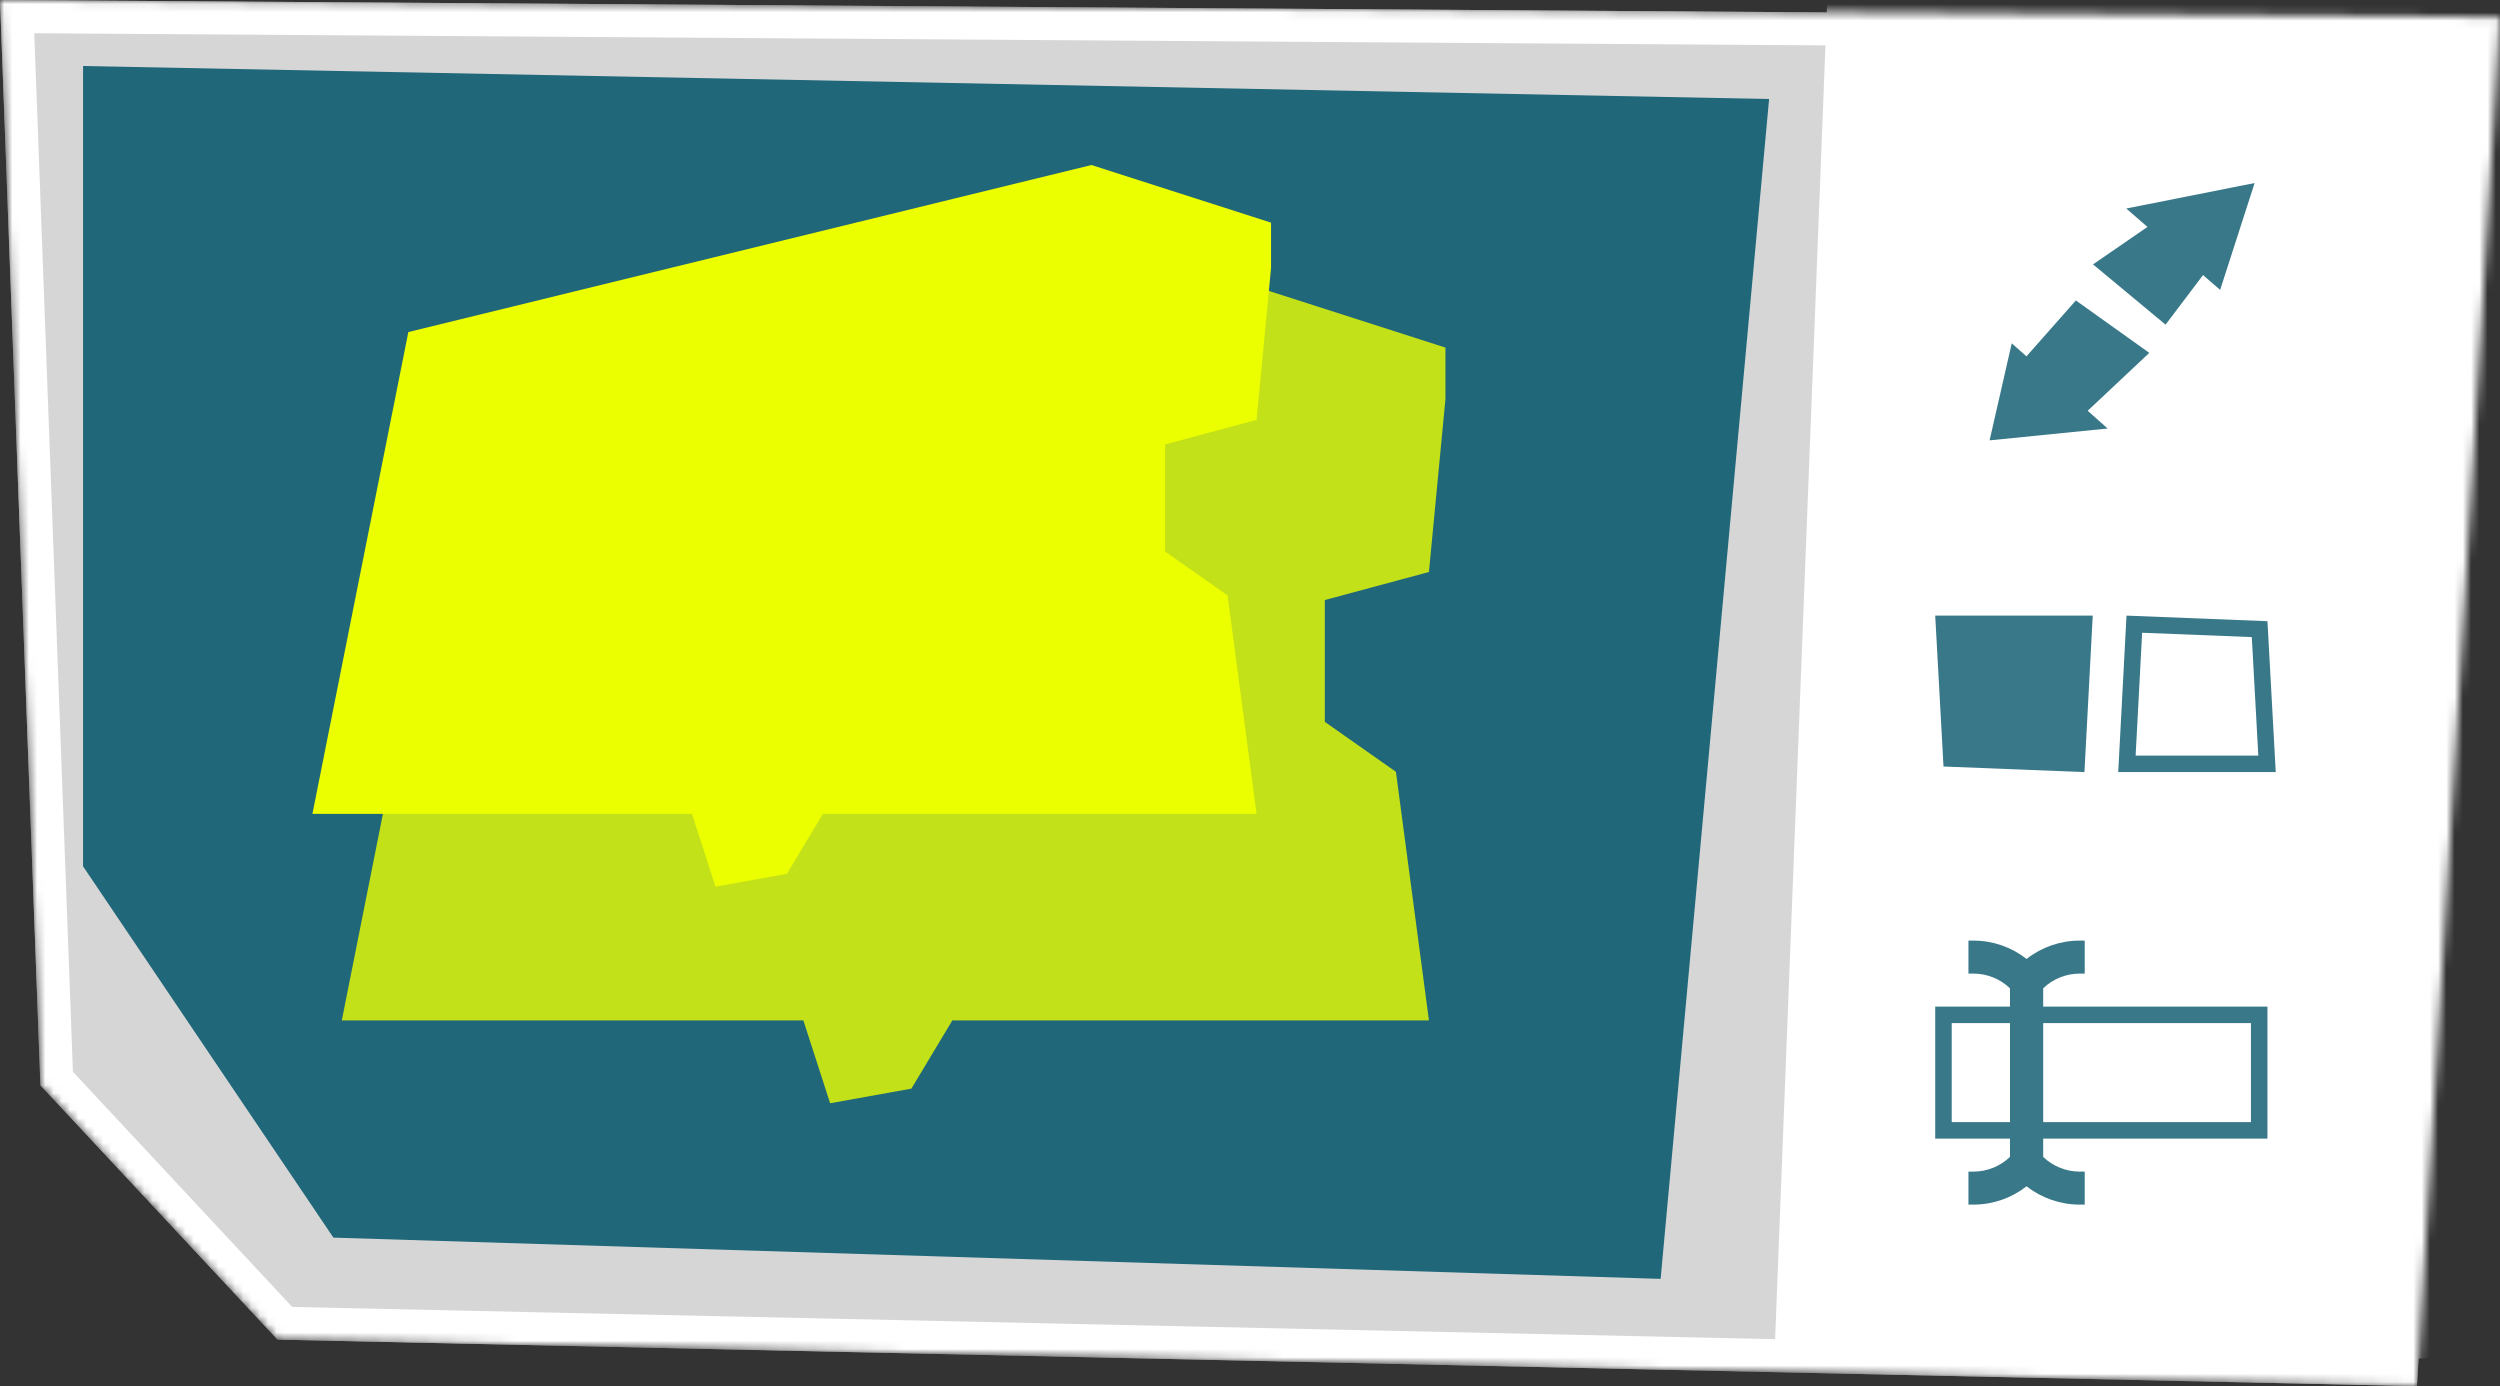 <svg width="303" height="168" viewBox="0 0 303 168" fill="none" xmlns="http://www.w3.org/2000/svg">
<rect x="0" y="0" width="303" height="168" fill="#333333" stroke="none"/>
<mask id="mask0_218_197" style="mask-type:alpha" maskUnits="userSpaceOnUse" x="0" y="0" width="303" height="168">
<path d="M303 2.061L-6.07967e-06 0L4.897 131.541L33.638 162.364L292.933 168L303 2.061Z" fill="#06708A"/>
</mask>
<g mask="url(#mask0_218_197)">
<path opacity="0.8" d="M303 2.061L-6.07967e-06 0L4.897 131.541L33.638 162.364L292.933 168L303 2.061Z" fill="white"/>
<path d="M214.415 12L10.066 8V105L40.409 150L201.268 155L214.415 12Z" fill="#1F6779"/>
<path fill-rule="evenodd" clip-rule="evenodd" d="M110.459 131.942L100.61 133.714L97.368 123.672L41.426 123.672L54.655 57.217L150.413 34.179L175.188 42.128L175.188 48.365L173.187 69.326L160.569 72.723L160.569 87.49L169.187 93.545L173.187 123.672L172.726 123.672L115.425 123.672L110.459 131.942ZM172.726 123.672L173.187 123.672L175.188 123.672L172.726 123.672Z" fill="#ECFF00" fill-opacity="0.8"/>
<path fill-rule="evenodd" clip-rule="evenodd" d="M95.371 105.904L86.718 107.461L83.868 98.637L37.866 98.637L49.49 40.243L132.283 20L154.052 26.985L154.052 32.465L152.295 50.884L141.207 53.868L141.207 66.845L148.779 72.165L152.295 98.637L154.052 98.637L151.889 98.637L99.735 98.637L95.371 105.904Z" fill="#ECFF00"/>
<path d="M221.537 -2H303V164.477L215 166L221.537 -2Z" fill="white"/>
<path d="M264.431 24.642L269.656 29.832L262.467 39.348L253.674 32.044L264.431 24.642Z" fill="#387888"/>
<path d="M273.259 22.183L269.082 35.136L257.701 25.272L273.259 22.183Z" fill="#387888"/>
<path d="M251.136 51.56L244.253 44.722L251.595 36.415L260.495 42.769L251.136 51.56Z" fill="#387888"/>
<path d="M241.139 53.371L243.824 41.608L255.445 51.935L241.139 53.371Z" fill="#387888"/>
<path d="M234.548 74.612H253.64L252.635 93.578L235.553 92.901L234.548 74.612Z" fill="#387888"/>
<path d="M273.867 76.253L274.764 92.578H257.783L258.68 75.65L273.867 76.253Z" stroke="#387888" stroke-width="2"/>
<rect x="235.548" y="123" width="38.266" height="14" stroke="#387888" stroke-width="2"/>
<path d="M239.174 114H238.575V118H239.174C240.837 118 242.425 118.645 243.608 119.781V140.219C242.425 141.355 240.837 142 239.174 142H238.575V146H239.174C241.534 146 243.801 145.204 245.621 143.777C247.442 145.204 249.709 146 252.069 146H252.668V142H252.069C250.406 142 248.818 141.355 247.635 140.219V119.781C248.818 118.645 250.406 118 252.069 118H252.668V114H252.069C249.709 114 247.442 114.796 245.621 116.223C243.801 114.796 241.534 114 239.174 114Z" fill="#387888"/>
<path d="M6.868 130.722L34.525 160.383L291.053 165.959L300.876 4.047L2.076 2.014L6.868 130.722Z" stroke="white" stroke-width="4"/>
</g>
</svg>

